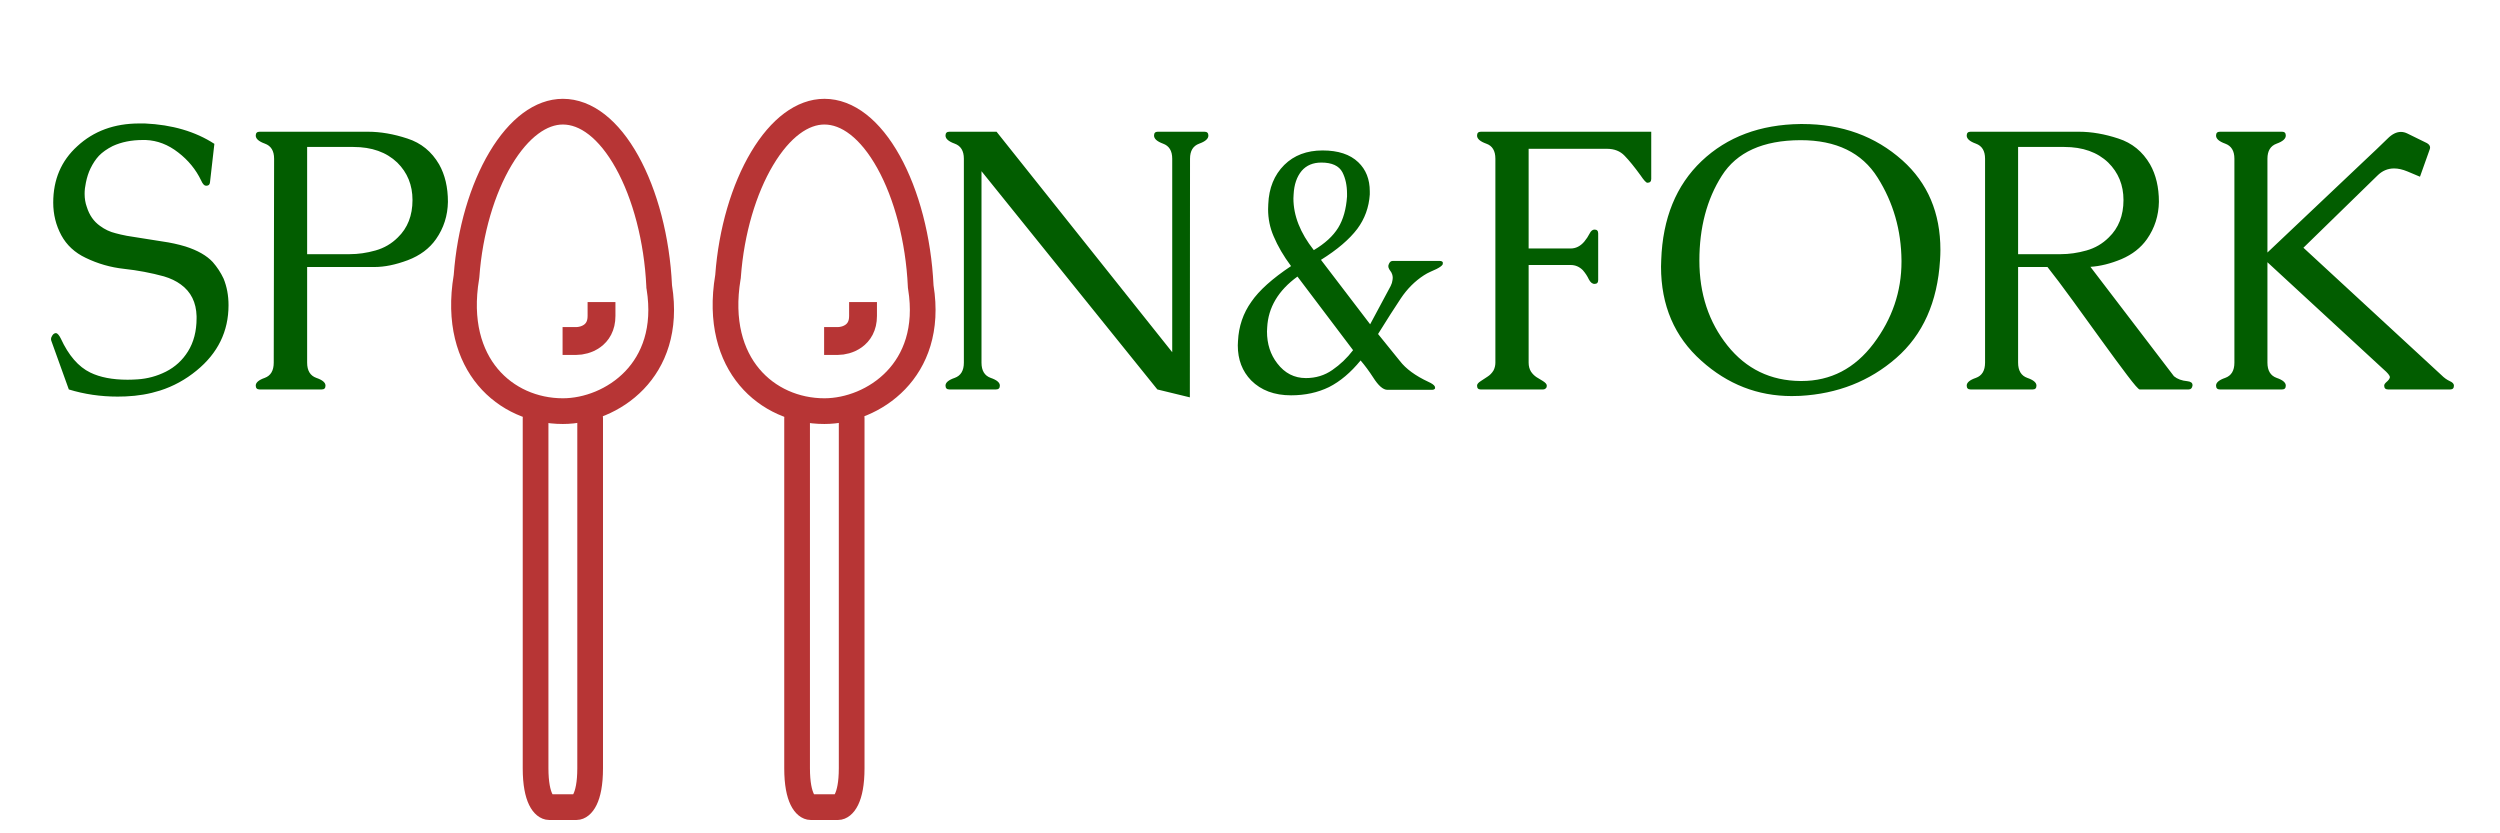 <svg width="117" height="39" viewBox="0 0 117 39" fill="none" xmlns="http://www.w3.org/2000/svg">
<path d="M25.065 19.576V35.954C25.065 37.41 25.49 37.774 25.703 37.774H26.342H26.98C27.193 37.774 27.619 37.41 27.619 35.954V19.576" stroke="#B73535" stroke-width="1.203" stroke-linecap="round"/>
<path d="M28.151 14.788C28.151 15.724 27.37 15.958 26.98 15.958" stroke="#B73535" stroke-width="1.303" stroke-linecap="square"/>
<path d="M30.849 13.379L30.85 13.413L30.856 13.446C31.173 15.424 30.594 16.855 29.691 17.797C28.769 18.757 27.479 19.241 26.342 19.241C24.989 19.241 23.7 18.684 22.832 17.647C21.971 16.618 21.479 15.06 21.827 12.971L21.831 12.944L21.834 12.916C21.988 10.81 22.578 8.843 23.426 7.421C24.288 5.976 25.326 5.226 26.342 5.226C27.425 5.226 28.49 6.04 29.348 7.584C30.192 9.104 30.746 11.192 30.849 13.379Z" stroke="#B73535" stroke-width="1.203"/>
<path d="M37.304 19.576V35.954C37.304 37.41 37.73 37.774 37.943 37.774H38.581H39.22C39.432 37.774 39.858 37.41 39.858 35.954V19.576" stroke="#B73535" stroke-width="1.203" stroke-linecap="round"/>
<path d="M40.39 14.788C40.39 15.724 39.61 15.958 39.22 15.958" stroke="#B73535" stroke-width="1.303" stroke-linecap="square"/>
<path d="M43.088 13.379L43.09 13.413L43.095 13.446C43.413 15.424 42.834 16.855 41.93 17.797C41.009 18.757 39.718 19.241 38.581 19.241C37.228 19.241 35.94 18.684 35.072 17.647C34.21 16.618 33.718 15.06 34.066 12.971L34.071 12.944L34.073 12.916C34.227 10.81 34.818 8.843 35.666 7.421C36.527 5.976 37.565 5.226 38.581 5.226C39.664 5.226 40.729 6.04 41.587 7.584C42.431 9.104 42.985 11.192 43.088 13.379Z" stroke="#B73535" stroke-width="1.203"/>
<path d="M6.434 17.754C6.898 17.725 7.342 17.605 7.765 17.393C8.195 17.175 8.539 16.86 8.796 16.448C9.065 16.019 9.2 15.5 9.2 14.893V14.799C9.183 14.152 8.937 13.656 8.461 13.312C8.244 13.152 7.98 13.026 7.671 12.934C7.064 12.768 6.442 12.651 5.807 12.582C5.177 12.514 4.578 12.342 4.011 12.067C3.502 11.826 3.121 11.474 2.869 11.01C2.617 10.54 2.491 10.031 2.491 9.481C2.491 8.404 2.866 7.525 3.616 6.844C4.383 6.133 5.351 5.778 6.52 5.778H6.777C8.055 5.836 9.14 6.153 10.033 6.732L9.827 8.536C9.816 8.639 9.761 8.691 9.664 8.691H9.63C9.555 8.685 9.484 8.605 9.415 8.45C9.169 7.935 8.811 7.497 8.341 7.136C7.871 6.769 7.365 6.574 6.82 6.552H6.683C6.156 6.552 5.686 6.646 5.274 6.835C5.005 6.972 4.79 7.124 4.63 7.29C4.481 7.451 4.349 7.648 4.235 7.883C4.143 8.072 4.071 8.293 4.02 8.545C3.98 8.728 3.96 8.903 3.96 9.069C3.96 9.292 3.994 9.498 4.063 9.687C4.183 10.071 4.389 10.366 4.681 10.572C4.905 10.738 5.148 10.853 5.412 10.916C5.555 10.956 5.729 10.996 5.936 11.036C6.142 11.07 6.357 11.105 6.58 11.139C6.906 11.191 7.25 11.245 7.611 11.302C7.977 11.354 8.332 11.431 8.676 11.534C9.249 11.717 9.675 11.961 9.956 12.264C10.162 12.499 10.331 12.757 10.463 13.038C10.618 13.416 10.695 13.831 10.695 14.283C10.695 15.509 10.197 16.528 9.2 17.342C8.685 17.765 8.115 18.078 7.49 18.278C6.987 18.438 6.448 18.53 5.875 18.553C5.749 18.559 5.626 18.561 5.506 18.561C4.71 18.561 3.948 18.45 3.221 18.226L2.405 15.959C2.393 15.93 2.388 15.901 2.388 15.873C2.388 15.815 2.408 15.758 2.448 15.701C2.494 15.626 2.554 15.589 2.628 15.589C2.697 15.606 2.768 15.689 2.843 15.838C3.209 16.634 3.67 17.167 4.226 17.436C4.684 17.659 5.265 17.771 5.97 17.771C6.119 17.771 6.273 17.765 6.434 17.754ZM14.374 16.972C14.374 17.345 14.517 17.582 14.804 17.685C15.09 17.783 15.233 17.903 15.233 18.046C15.233 18.166 15.176 18.226 15.061 18.226H12.149C12.029 18.226 11.969 18.166 11.969 18.046C11.969 17.903 12.109 17.783 12.39 17.685C12.67 17.582 12.811 17.345 12.811 16.972L12.828 7.428C12.828 7.061 12.685 6.826 12.398 6.723C12.112 6.62 11.969 6.494 11.969 6.345C11.969 6.225 12.029 6.165 12.149 6.165H17.218C17.808 6.165 18.423 6.271 19.065 6.483C19.706 6.689 20.202 7.093 20.551 7.694C20.826 8.181 20.963 8.765 20.963 9.447C20.952 10.094 20.766 10.675 20.405 11.191C20.096 11.632 19.655 11.961 19.082 12.178C18.515 12.39 17.997 12.496 17.527 12.496H14.374V16.972ZM14.374 6.878V11.895H16.367C16.762 11.895 17.163 11.838 17.57 11.723C17.977 11.609 18.326 11.405 18.618 11.113C19.076 10.672 19.305 10.088 19.305 9.361C19.305 8.662 19.068 8.078 18.592 7.608C18.082 7.121 17.398 6.878 16.539 6.878H14.374ZM54.86 16.483V7.428C54.86 7.061 54.717 6.826 54.43 6.723C54.15 6.62 54.009 6.494 54.009 6.345C54.009 6.225 54.067 6.165 54.181 6.165H56.372C56.492 6.165 56.552 6.225 56.552 6.345C56.552 6.494 56.409 6.62 56.123 6.723C55.836 6.826 55.693 7.061 55.693 7.428L55.685 18.596L54.164 18.226L45.934 8.012V16.972C45.934 17.345 46.077 17.582 46.364 17.685C46.65 17.783 46.793 17.903 46.793 18.046C46.793 18.166 46.733 18.226 46.613 18.226H44.431C44.31 18.226 44.25 18.166 44.25 18.046C44.25 17.903 44.393 17.783 44.68 17.685C44.966 17.582 45.109 17.345 45.109 16.972V7.428C45.109 7.061 44.966 6.826 44.68 6.723C44.393 6.62 44.25 6.494 44.25 6.345C44.25 6.225 44.31 6.165 44.431 6.165H46.639L54.86 16.483ZM64.493 15.632L65.515 16.895C65.796 17.261 66.242 17.588 66.855 17.874C67.01 17.943 67.107 18.012 67.147 18.08C67.159 18.115 67.164 18.14 67.164 18.158C67.153 18.181 67.147 18.195 67.147 18.201C67.118 18.229 67.078 18.244 67.027 18.244H64.931C64.73 18.244 64.507 18.049 64.261 17.659C64.072 17.367 63.877 17.104 63.676 16.869C63.213 17.436 62.72 17.851 62.199 18.115C61.672 18.372 61.079 18.501 60.421 18.501C59.642 18.501 59.02 18.269 58.556 17.805C58.138 17.376 57.929 16.829 57.929 16.165C57.929 16.096 57.932 16.027 57.938 15.959C57.972 15.271 58.181 14.658 58.565 14.12C58.926 13.593 59.544 13.038 60.421 12.453C60.071 11.984 59.799 11.517 59.604 11.053C59.433 10.658 59.347 10.237 59.347 9.79C59.347 9.716 59.35 9.638 59.355 9.558C59.384 8.802 59.633 8.19 60.103 7.72C60.561 7.267 61.159 7.041 61.898 7.041C62.626 7.041 63.181 7.224 63.565 7.591C63.926 7.935 64.106 8.39 64.106 8.957V9.103C64.066 9.704 63.871 10.24 63.522 10.71C63.15 11.202 62.583 11.686 61.821 12.161L64.123 15.177L65.085 13.381C65.131 13.29 65.16 13.195 65.171 13.098C65.177 13.063 65.18 13.032 65.18 13.003C65.18 12.946 65.171 12.892 65.154 12.84C65.131 12.771 65.1 12.714 65.06 12.668C65.025 12.622 64.999 12.574 64.982 12.522C64.977 12.499 64.974 12.479 64.974 12.462V12.436C64.974 12.431 64.979 12.411 64.991 12.376C65.031 12.267 65.091 12.213 65.171 12.213H67.388C67.445 12.213 67.488 12.23 67.517 12.264C67.522 12.27 67.525 12.282 67.525 12.299V12.316C67.525 12.333 67.522 12.353 67.517 12.376C67.482 12.439 67.385 12.511 67.225 12.591C67.139 12.631 67.044 12.674 66.941 12.72C66.838 12.765 66.738 12.82 66.64 12.883C66.216 13.158 65.856 13.519 65.558 13.965C65.26 14.412 64.905 14.968 64.493 15.632ZM61.486 11.706C62.007 11.397 62.388 11.047 62.628 10.658C62.863 10.274 63.001 9.787 63.041 9.197V9.069C63.041 8.679 62.969 8.344 62.826 8.064C62.666 7.76 62.336 7.608 61.838 7.608C61.449 7.608 61.142 7.737 60.919 7.995C60.69 8.27 60.564 8.639 60.541 9.103C60.535 9.166 60.532 9.226 60.532 9.283C60.532 10.091 60.85 10.899 61.486 11.706ZM63.324 16.388L60.721 12.943C59.822 13.596 59.35 14.392 59.304 15.331C59.298 15.389 59.295 15.449 59.295 15.512C59.295 16.096 59.456 16.594 59.776 17.006C60.126 17.465 60.572 17.694 61.116 17.694C61.58 17.694 61.993 17.568 62.353 17.316C62.72 17.064 63.044 16.755 63.324 16.388ZM69.289 18.226C69.18 18.226 69.126 18.166 69.126 18.046C69.126 17.977 69.186 17.906 69.306 17.831C69.392 17.774 69.492 17.708 69.606 17.634C69.727 17.559 69.824 17.459 69.899 17.333C69.956 17.218 69.984 17.098 69.984 16.972V7.428C69.984 7.056 69.841 6.821 69.555 6.723C69.269 6.62 69.126 6.494 69.126 6.345C69.126 6.225 69.186 6.165 69.306 6.165H77.278V8.373C77.278 8.493 77.218 8.553 77.098 8.553C77.04 8.553 76.934 8.439 76.78 8.21C76.493 7.814 76.244 7.508 76.032 7.29C75.826 7.073 75.551 6.964 75.208 6.964H71.54V11.629H73.507C73.747 11.629 73.959 11.523 74.142 11.311C74.246 11.185 74.329 11.059 74.392 10.933C74.455 10.807 74.532 10.744 74.624 10.744C74.738 10.744 74.795 10.804 74.795 10.924V13.106C74.795 13.227 74.738 13.287 74.624 13.287C74.52 13.287 74.432 13.215 74.357 13.072C74.288 12.923 74.194 12.78 74.074 12.642C73.913 12.482 73.724 12.402 73.507 12.402H71.54V16.972C71.54 17.133 71.577 17.273 71.651 17.393C71.72 17.496 71.806 17.582 71.909 17.651C72.012 17.714 72.106 17.771 72.192 17.823C72.324 17.903 72.39 17.977 72.39 18.046C72.39 18.08 72.387 18.106 72.381 18.123C72.341 18.192 72.287 18.226 72.218 18.226H69.289ZM84.265 6.56C82.507 6.566 81.278 7.121 80.579 8.227C79.881 9.326 79.531 10.649 79.531 12.196C79.531 13.748 79.969 15.074 80.846 16.173C81.722 17.267 82.862 17.82 84.265 17.831H84.308C85.677 17.831 86.802 17.247 87.684 16.079C88.555 14.922 88.99 13.645 88.99 12.247V12.196C88.978 10.77 88.606 9.475 87.873 8.313C87.14 7.144 85.937 6.56 84.265 6.56ZM84.265 5.804H84.351C86.201 5.804 87.761 6.371 89.033 7.505C90.218 8.565 90.811 9.962 90.811 11.697C90.811 11.852 90.805 12.01 90.794 12.17C90.674 14.14 89.989 15.669 88.741 16.757C87.498 17.84 86 18.43 84.248 18.527C84.116 18.533 83.984 18.536 83.853 18.536C82.26 18.536 80.852 17.986 79.626 16.886C78.366 15.764 77.736 14.295 77.736 12.479C77.736 12.376 77.739 12.273 77.745 12.17C77.813 10.217 78.443 8.673 79.634 7.539C80.831 6.405 82.375 5.827 84.265 5.804ZM101.741 17.608C101.901 17.74 102.11 17.817 102.368 17.84C102.528 17.857 102.609 17.917 102.609 18.02V18.046C102.591 18.166 102.531 18.226 102.428 18.226H100.135C100.083 18.226 99.888 18.003 99.55 17.556C99.212 17.11 98.82 16.577 98.373 15.959C97.927 15.34 97.469 14.707 96.999 14.06C96.529 13.413 96.137 12.892 95.822 12.496H94.447V16.972C94.447 17.345 94.591 17.582 94.877 17.685C95.163 17.783 95.306 17.903 95.306 18.046C95.306 18.166 95.249 18.226 95.135 18.226H92.222C92.102 18.226 92.042 18.166 92.042 18.046C92.042 17.903 92.185 17.783 92.472 17.685C92.758 17.582 92.901 17.345 92.901 16.972V7.428C92.901 7.061 92.758 6.826 92.472 6.723C92.185 6.62 92.042 6.494 92.042 6.345C92.042 6.225 92.102 6.165 92.222 6.165H97.291C97.881 6.165 98.496 6.271 99.138 6.483C99.779 6.689 100.275 7.093 100.624 7.694C100.899 8.181 101.037 8.765 101.037 9.447C101.025 10.094 100.839 10.675 100.478 11.191C100.192 11.597 99.794 11.909 99.284 12.127C98.774 12.339 98.29 12.459 97.832 12.488L101.741 17.608ZM94.447 6.878V11.895H96.441C96.836 11.895 97.237 11.838 97.643 11.723C98.05 11.609 98.399 11.405 98.691 11.113C99.149 10.672 99.379 10.088 99.379 9.361C99.379 8.662 99.141 8.078 98.665 7.608C98.156 7.121 97.471 6.878 96.612 6.878H94.447ZM106.116 11.818L110.609 7.565C111.056 7.147 111.434 6.786 111.743 6.483C111.949 6.277 112.155 6.174 112.362 6.174C112.465 6.174 112.568 6.199 112.671 6.251L113.582 6.698C113.679 6.755 113.728 6.824 113.728 6.904C113.728 6.938 113.719 6.975 113.702 7.015L113.255 8.27L112.662 8.021C112.439 7.929 112.233 7.883 112.044 7.883C111.746 7.883 111.485 7.995 111.262 8.218L107.8 11.594L114.26 17.556C114.38 17.677 114.506 17.768 114.638 17.831C114.776 17.889 114.844 17.96 114.844 18.046C114.844 18.166 114.787 18.226 114.673 18.226H111.76C111.64 18.226 111.58 18.166 111.58 18.046C111.58 18 111.611 17.949 111.674 17.891C111.777 17.805 111.835 17.728 111.846 17.659V17.651C111.846 17.576 111.743 17.45 111.537 17.273L106.116 12.273V16.972C106.116 17.345 106.259 17.582 106.546 17.685C106.832 17.783 106.975 17.903 106.975 18.046C106.975 18.166 106.918 18.226 106.803 18.226H103.891C103.771 18.226 103.711 18.166 103.711 18.046C103.711 17.903 103.854 17.783 104.14 17.685C104.427 17.582 104.57 17.345 104.57 16.972V7.428C104.57 7.061 104.427 6.826 104.14 6.723C103.854 6.62 103.711 6.494 103.711 6.345C103.711 6.225 103.771 6.165 103.891 6.165H106.803C106.918 6.165 106.975 6.225 106.975 6.345C106.975 6.494 106.832 6.62 106.546 6.723C106.259 6.826 106.116 7.061 106.116 7.428V11.818Z" fill="#025D00"/>
</svg>
